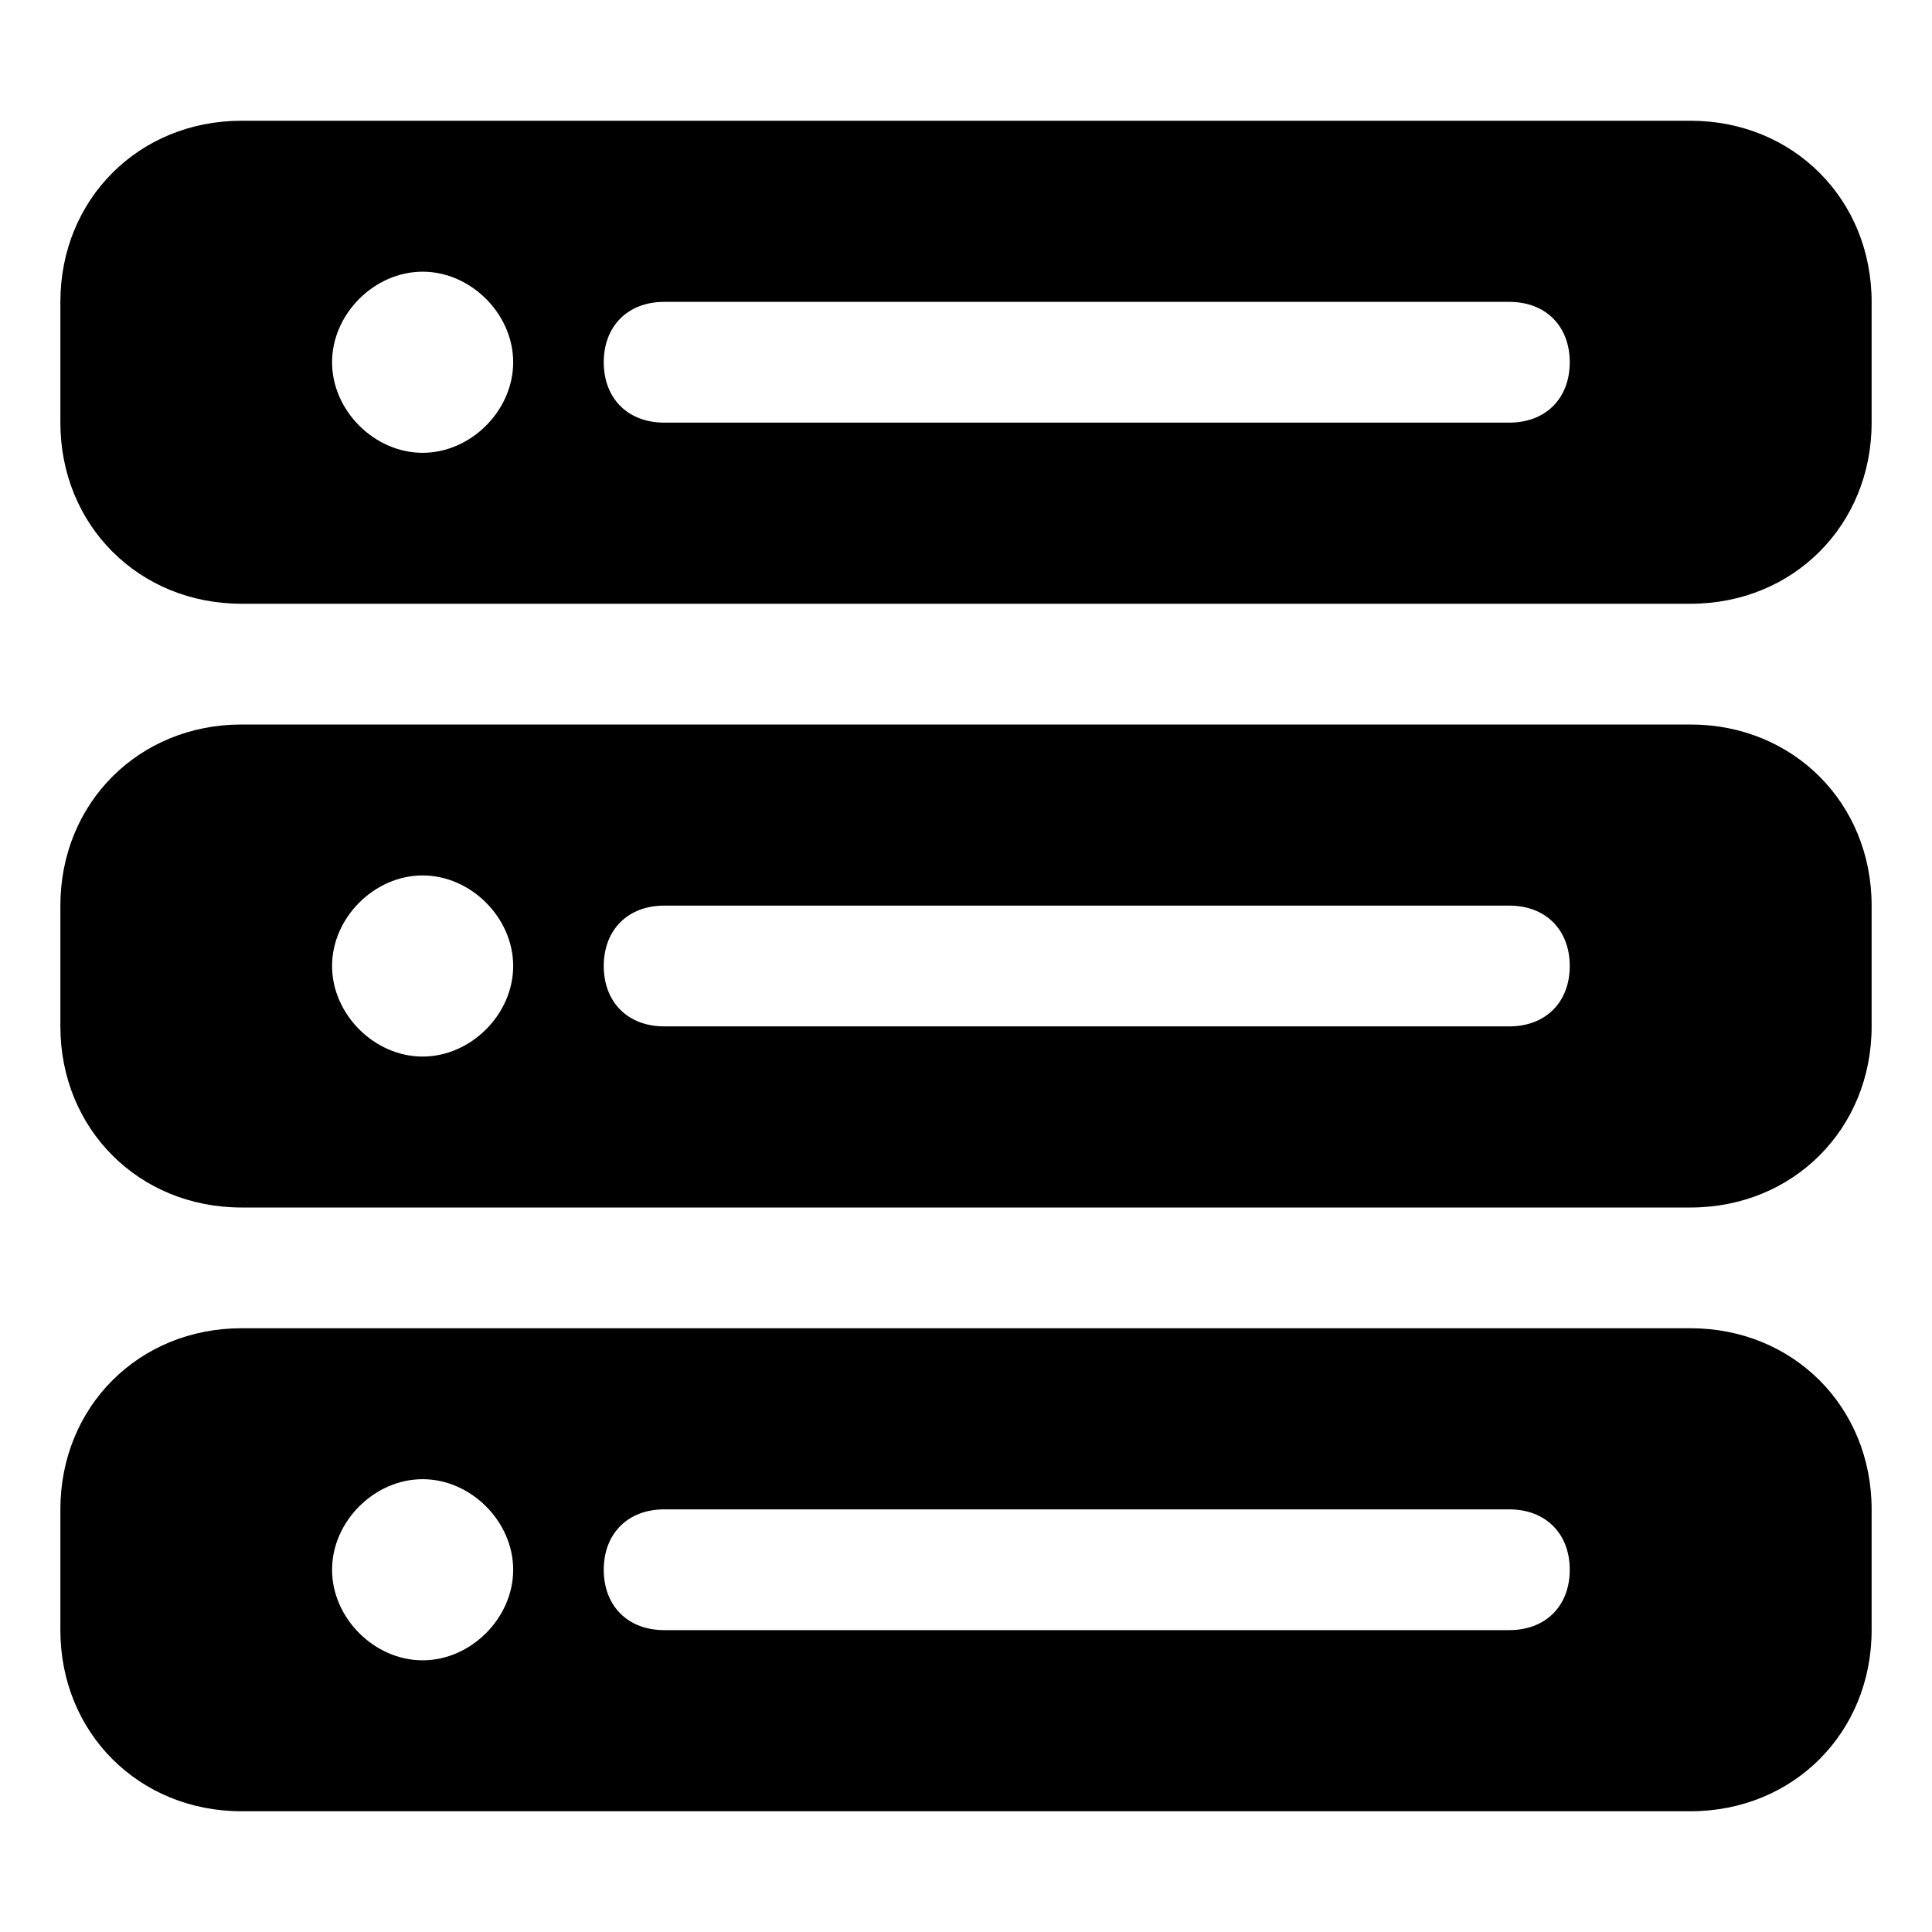 <svg height='100px' width='100px'  fill="#000000" xmlns="http://www.w3.org/2000/svg" xmlns:xlink="http://www.w3.org/1999/xlink" version="1.1" x="0px" y="0px" viewBox="0 0 32 32" style="enable-background:new 0 0 32 32;" xml:space="preserve"><title>data collection, database</title><path d="M28,2H4C2.3,2,1,3.3,1,5v2c0,1.7,1.3,3,3,3h24c1.7,0,3-1.3,3-3V5C31,3.3,29.7,2,28,2z M7,7.5C6.2,7.5,5.5,6.8,5.5,6  S6.2,4.5,7,4.5S8.5,5.2,8.5,6S7.8,7.5,7,7.5z M25,7H11c-0.6,0-1-0.4-1-1s0.4-1,1-1h14c0.6,0,1,0.4,1,1S25.6,7,25,7z M28,12H4  c-1.7,0-3,1.3-3,3v2c0,1.7,1.3,3,3,3h24c1.7,0,3-1.3,3-3v-2C31,13.3,29.7,12,28,12z M7,17.5c-0.8,0-1.5-0.7-1.5-1.5  c0-0.8,0.7-1.5,1.5-1.5s1.5,0.7,1.5,1.5C8.5,16.8,7.8,17.5,7,17.5z M25,17H11c-0.6,0-1-0.4-1-1c0-0.6,0.4-1,1-1h14c0.6,0,1,0.4,1,1  C26,16.6,25.6,17,25,17z M28,22H4c-1.7,0-3,1.3-3,3v2c0,1.7,1.3,3,3,3h24c1.7,0,3-1.3,3-3v-2C31,23.3,29.7,22,28,22z M7,27.5  c-0.8,0-1.5-0.7-1.5-1.5s0.7-1.5,1.5-1.5s1.5,0.7,1.5,1.5S7.8,27.5,7,27.5z M25,27H11c-0.6,0-1-0.4-1-1s0.4-1,1-1h14  c0.6,0,1,0.4,1,1S25.6,27,25,27z"></path></svg>